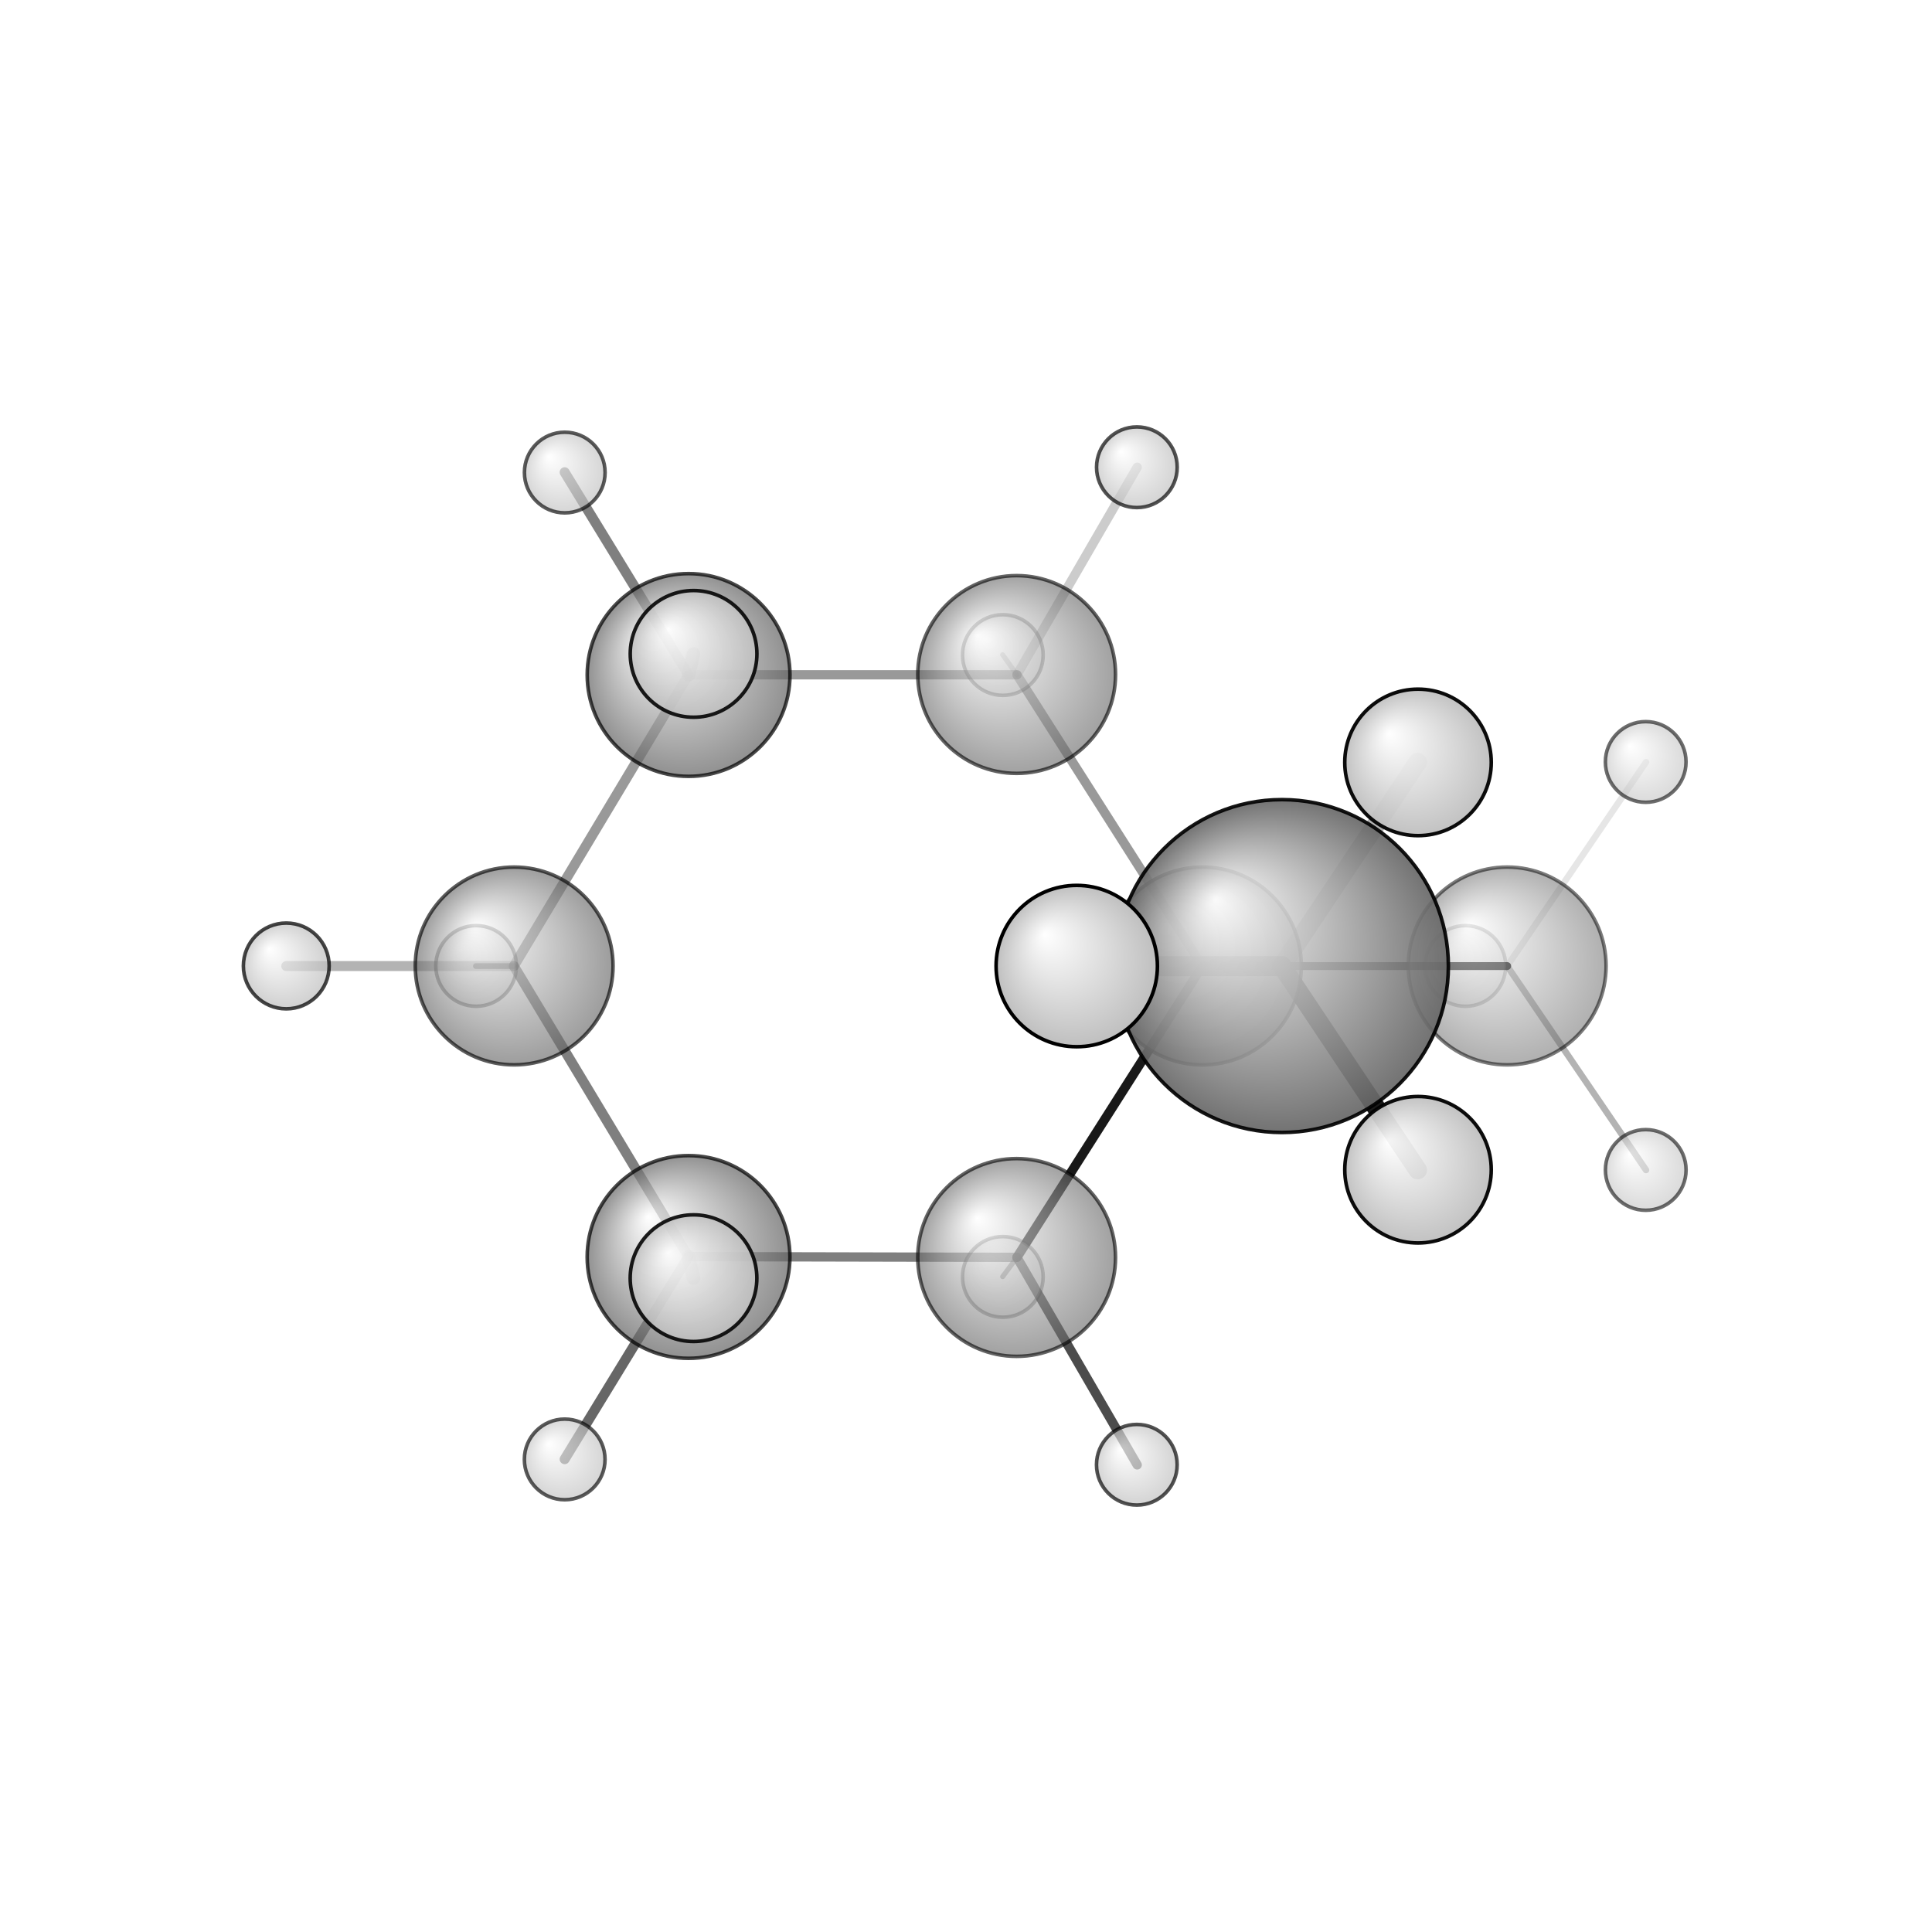 <?xml version="1.0"?>
<svg version="1.1" id="topsvg"
xmlns="http://www.w3.org/2000/svg" xmlns:xlink="http://www.w3.org/1999/xlink"
xmlns:cml="http://www.xml-cml.org/schema" x="0" y="0" width="200px" height="200px" viewBox="0 0 100 100">
<title>11549 - Open Babel Depiction</title>
<rect x="0" y="0" width="100" height="100" fill="white"/>
<defs>
<radialGradient id='radialffffff666666' cx='50%' cy='50%' r='50%' fx='30%' fy='30%'>
  <stop offset=' 0%' stop-color="rgb(255,255,255)"  stop-opacity='1.0'/>
  <stop offset='100%' stop-color="rgb(102,102,102)"  stop-opacity ='1.0'/>
</radialGradient>
<radialGradient id='radialffffffbfbfbf' cx='50%' cy='50%' r='50%' fx='30%' fy='30%'>
  <stop offset=' 0%' stop-color="rgb(255,255,255)"  stop-opacity='1.0'/>
  <stop offset='100%' stop-color="rgb(191,191,191)"  stop-opacity ='1.0'/>
</radialGradient>
</defs>
<g transform="translate(0,0)">
<svg width="100" height="100" x="0" y="0" viewBox="0 0 269.96 219.382"
font-family="sans-serif" stroke="rgb(0,0,0)" stroke-width="4"  stroke-linecap="round">
<line x1="168.0" y1="109.7" x2="210.6" y2="109.7" opacity="1.0" stroke="rgb(0,0,0)"  stroke-width="1.1"/>
<line x1="168.0" y1="109.7" x2="179.1" y2="109.7" opacity="0.4" stroke="rgb(0,0,0)"  stroke-width="2.0"/>
<line x1="142.1" y1="150.4" x2="158.9" y2="179.4" opacity="0.7" stroke="rgb(0,0,0)"  stroke-width="1.3"/>
<line x1="142.1" y1="150.4" x2="140.1" y2="153.1" opacity="0.4" stroke="rgb(0,0,0)"  stroke-width="0.7"/>
<line x1="142.1" y1="69.0" x2="140.1" y2="66.2" opacity="0.2" stroke="rgb(0,0,0)"  stroke-width="0.7"/>
<line x1="142.1" y1="69.0" x2="158.9" y2="40.0" opacity="0.2" stroke="rgb(0,0,0)"  stroke-width="1.3"/>
<line x1="96.2" y1="150.3" x2="96.9" y2="153.3" opacity="0.4" stroke="rgb(0,0,0)"  stroke-width="1.9"/>
<line x1="96.2" y1="150.3" x2="78.9" y2="178.6" opacity="0.6" stroke="rgb(0,0,0)"  stroke-width="1.4"/>
<line x1="96.2" y1="69.0" x2="78.9" y2="40.7" opacity="0.5" stroke="rgb(0,0,0)"  stroke-width="1.4"/>
<line x1="96.2" y1="69.0" x2="96.9" y2="66.1" opacity="0.5" stroke="rgb(0,0,0)"  stroke-width="1.9"/>
<line x1="71.8" y1="109.7" x2="66.5" y2="109.7" opacity="0.6" stroke="rgb(0,0,0)"  stroke-width="0.8"/>
<line x1="71.8" y1="109.7" x2="40.0" y2="109.7" opacity="0.3" stroke="rgb(0,0,0)"  stroke-width="1.4"/>
<line x1="210.6" y1="109.7" x2="204.8" y2="109.7" opacity="0.5" stroke="rgb(0,0,0)"  stroke-width="0.4"/>
<line x1="210.6" y1="109.7" x2="230.0" y2="81.2" opacity="0.1" stroke="rgb(0,0,0)"  stroke-width="0.9"/>
<line x1="210.6" y1="109.7" x2="230.0" y2="138.2" opacity="0.3" stroke="rgb(0,0,0)"  stroke-width="0.9"/>
<line x1="179.1" y1="109.7" x2="198.1" y2="81.2" opacity="0.3" stroke="rgb(0,0,0)"  stroke-width="2.6"/>
<line x1="179.1" y1="109.7" x2="150.5" y2="109.7" opacity="0.9" stroke="rgb(0,0,0)"  stroke-width="2.8"/>
<line x1="179.1" y1="109.7" x2="198.1" y2="138.2" opacity="0.9" stroke="rgb(0,0,0)"  stroke-width="2.6"/>
<line x1="142.1" y1="150.4" x2="168.0" y2="109.7" opacity="0.9" stroke="rgb(0,0,0)"  stroke-width="1.3"/>
<line x1="168.0" y1="109.7" x2="142.1" y2="69.0" opacity="0.4" stroke="rgb(0,0,0)"  stroke-width="1.3"/>
<line x1="142.1" y1="69.0" x2="96.2" y2="69.0" opacity="0.4" stroke="rgb(0,0,0)"  stroke-width="1.3"/>
<line x1="96.2" y1="69.0" x2="71.8" y2="109.7" opacity="0.4" stroke="rgb(0,0,0)"  stroke-width="1.4"/>
<line x1="71.8" y1="109.7" x2="96.2" y2="150.3" opacity="0.5" stroke="rgb(0,0,0)"  stroke-width="1.4"/>
<line x1="96.2" y1="150.3" x2="142.1" y2="150.4" opacity="0.5" stroke="rgb(0,0,0)"  stroke-width="1.3"/>
<circle cx="204.76" cy="109.683" r="5.636" opacity="0.2" style="stroke:black;stroke-width:0.5;fill:url(#radialffffffbfbfbf)"/>
<circle cx="140.127" cy="153.136" r="5.636" opacity="0.318" style="stroke:black;stroke-width:0.5;fill:url(#radialffffffbfbfbf)"/>
<circle cx="140.127" cy="66.24" r="5.636" opacity="0.318" style="stroke:black;stroke-width:0.5;fill:url(#radialffffffbfbfbf)"/>
<circle cx="66.53" cy="109.683" r="5.636" opacity="0.379" style="stroke:black;stroke-width:0.5;fill:url(#radialffffffbfbfbf)"/>
<circle cx="210.602" cy="109.686" r="13.818" opacity="0.519" style="stroke:black;stroke-width:0.5;fill:url(#radialffffff666666)"/>
<circle cx="229.96" cy="138.189" r="5.636" opacity="0.573" style="stroke:black;stroke-width:0.5;fill:url(#radialffffffbfbfbf)"/>
<circle cx="229.956" cy="81.18" r="5.636" opacity="0.573" style="stroke:black;stroke-width:0.5;fill:url(#radialffffffbfbfbf)"/>
<circle cx="142.056" cy="150.419" r="13.818" opacity="0.611" style="stroke:black;stroke-width:0.5;fill:url(#radialffffff666666)"/>
<circle cx="142.059" cy="68.96" r="13.818" opacity="0.612" style="stroke:black;stroke-width:0.5;fill:url(#radialffffff666666)"/>
<circle cx="71.844" cy="109.686" r="13.818" opacity="0.643" style="stroke:black;stroke-width:0.5;fill:url(#radialffffff666666)"/>
<circle cx="78.907" cy="178.636" r="5.636" opacity="0.647" style="stroke:black;stroke-width:0.5;fill:url(#radialffffffbfbfbf)"/>
<circle cx="78.914" cy="40.74" r="5.636" opacity="0.647" style="stroke:black;stroke-width:0.5;fill:url(#radialffffffbfbfbf)"/>
<circle cx="158.85" cy="179.382" r="5.636" opacity="0.679" style="stroke:black;stroke-width:0.5;fill:url(#radialffffffbfbfbf)"/>
<circle cx="158.857" cy="40" r="5.636" opacity="0.679" style="stroke:black;stroke-width:0.5;fill:url(#radialffffffbfbfbf)"/>
<circle cx="168.019" cy="109.69" r="13.818" opacity="0.683" style="stroke:black;stroke-width:0.5;fill:url(#radialffffff666666)"/>
<circle cx="96.211" cy="150.348" r="14.165" opacity="0.716" style="stroke:black;stroke-width:0.5;fill:url(#radialffffff666666)"/>
<circle cx="96.217" cy="69.028" r="14.167" opacity="0.716" style="stroke:black;stroke-width:0.5;fill:url(#radialffffff666666)"/>
<circle cx="40" cy="109.683" r="5.994" opacity="0.729" style="stroke:black;stroke-width:0.5;fill:url(#radialffffffbfbfbf)"/>
<circle cx="96.906" cy="153.31" r="8.85" opacity="0.886" style="stroke:black;stroke-width:0.5;fill:url(#radialffffffbfbfbf)"/>
<circle cx="96.913" cy="66.079" r="8.851" opacity="0.886" style="stroke:black;stroke-width:0.5;fill:url(#radialffffffbfbfbf)"/>
<circle cx="179.125" cy="109.699" r="23.257" opacity="0.917" style="stroke:black;stroke-width:0.5;fill:url(#radialffffff666666)"/>
<circle cx="198.141" cy="138.16" r="10.235" opacity="0.953" style="stroke:black;stroke-width:0.5;fill:url(#radialffffffbfbfbf)"/>
<circle cx="198.141" cy="81.241" r="10.236" opacity="0.953" style="stroke:black;stroke-width:0.5;fill:url(#radialffffffbfbfbf)"/>
<circle cx="150.455" cy="109.699" r="11.273" opacity="1" style="stroke:black;stroke-width:0.5;fill:url(#radialffffffbfbfbf)"/>
</svg>
</g>
</svg>
